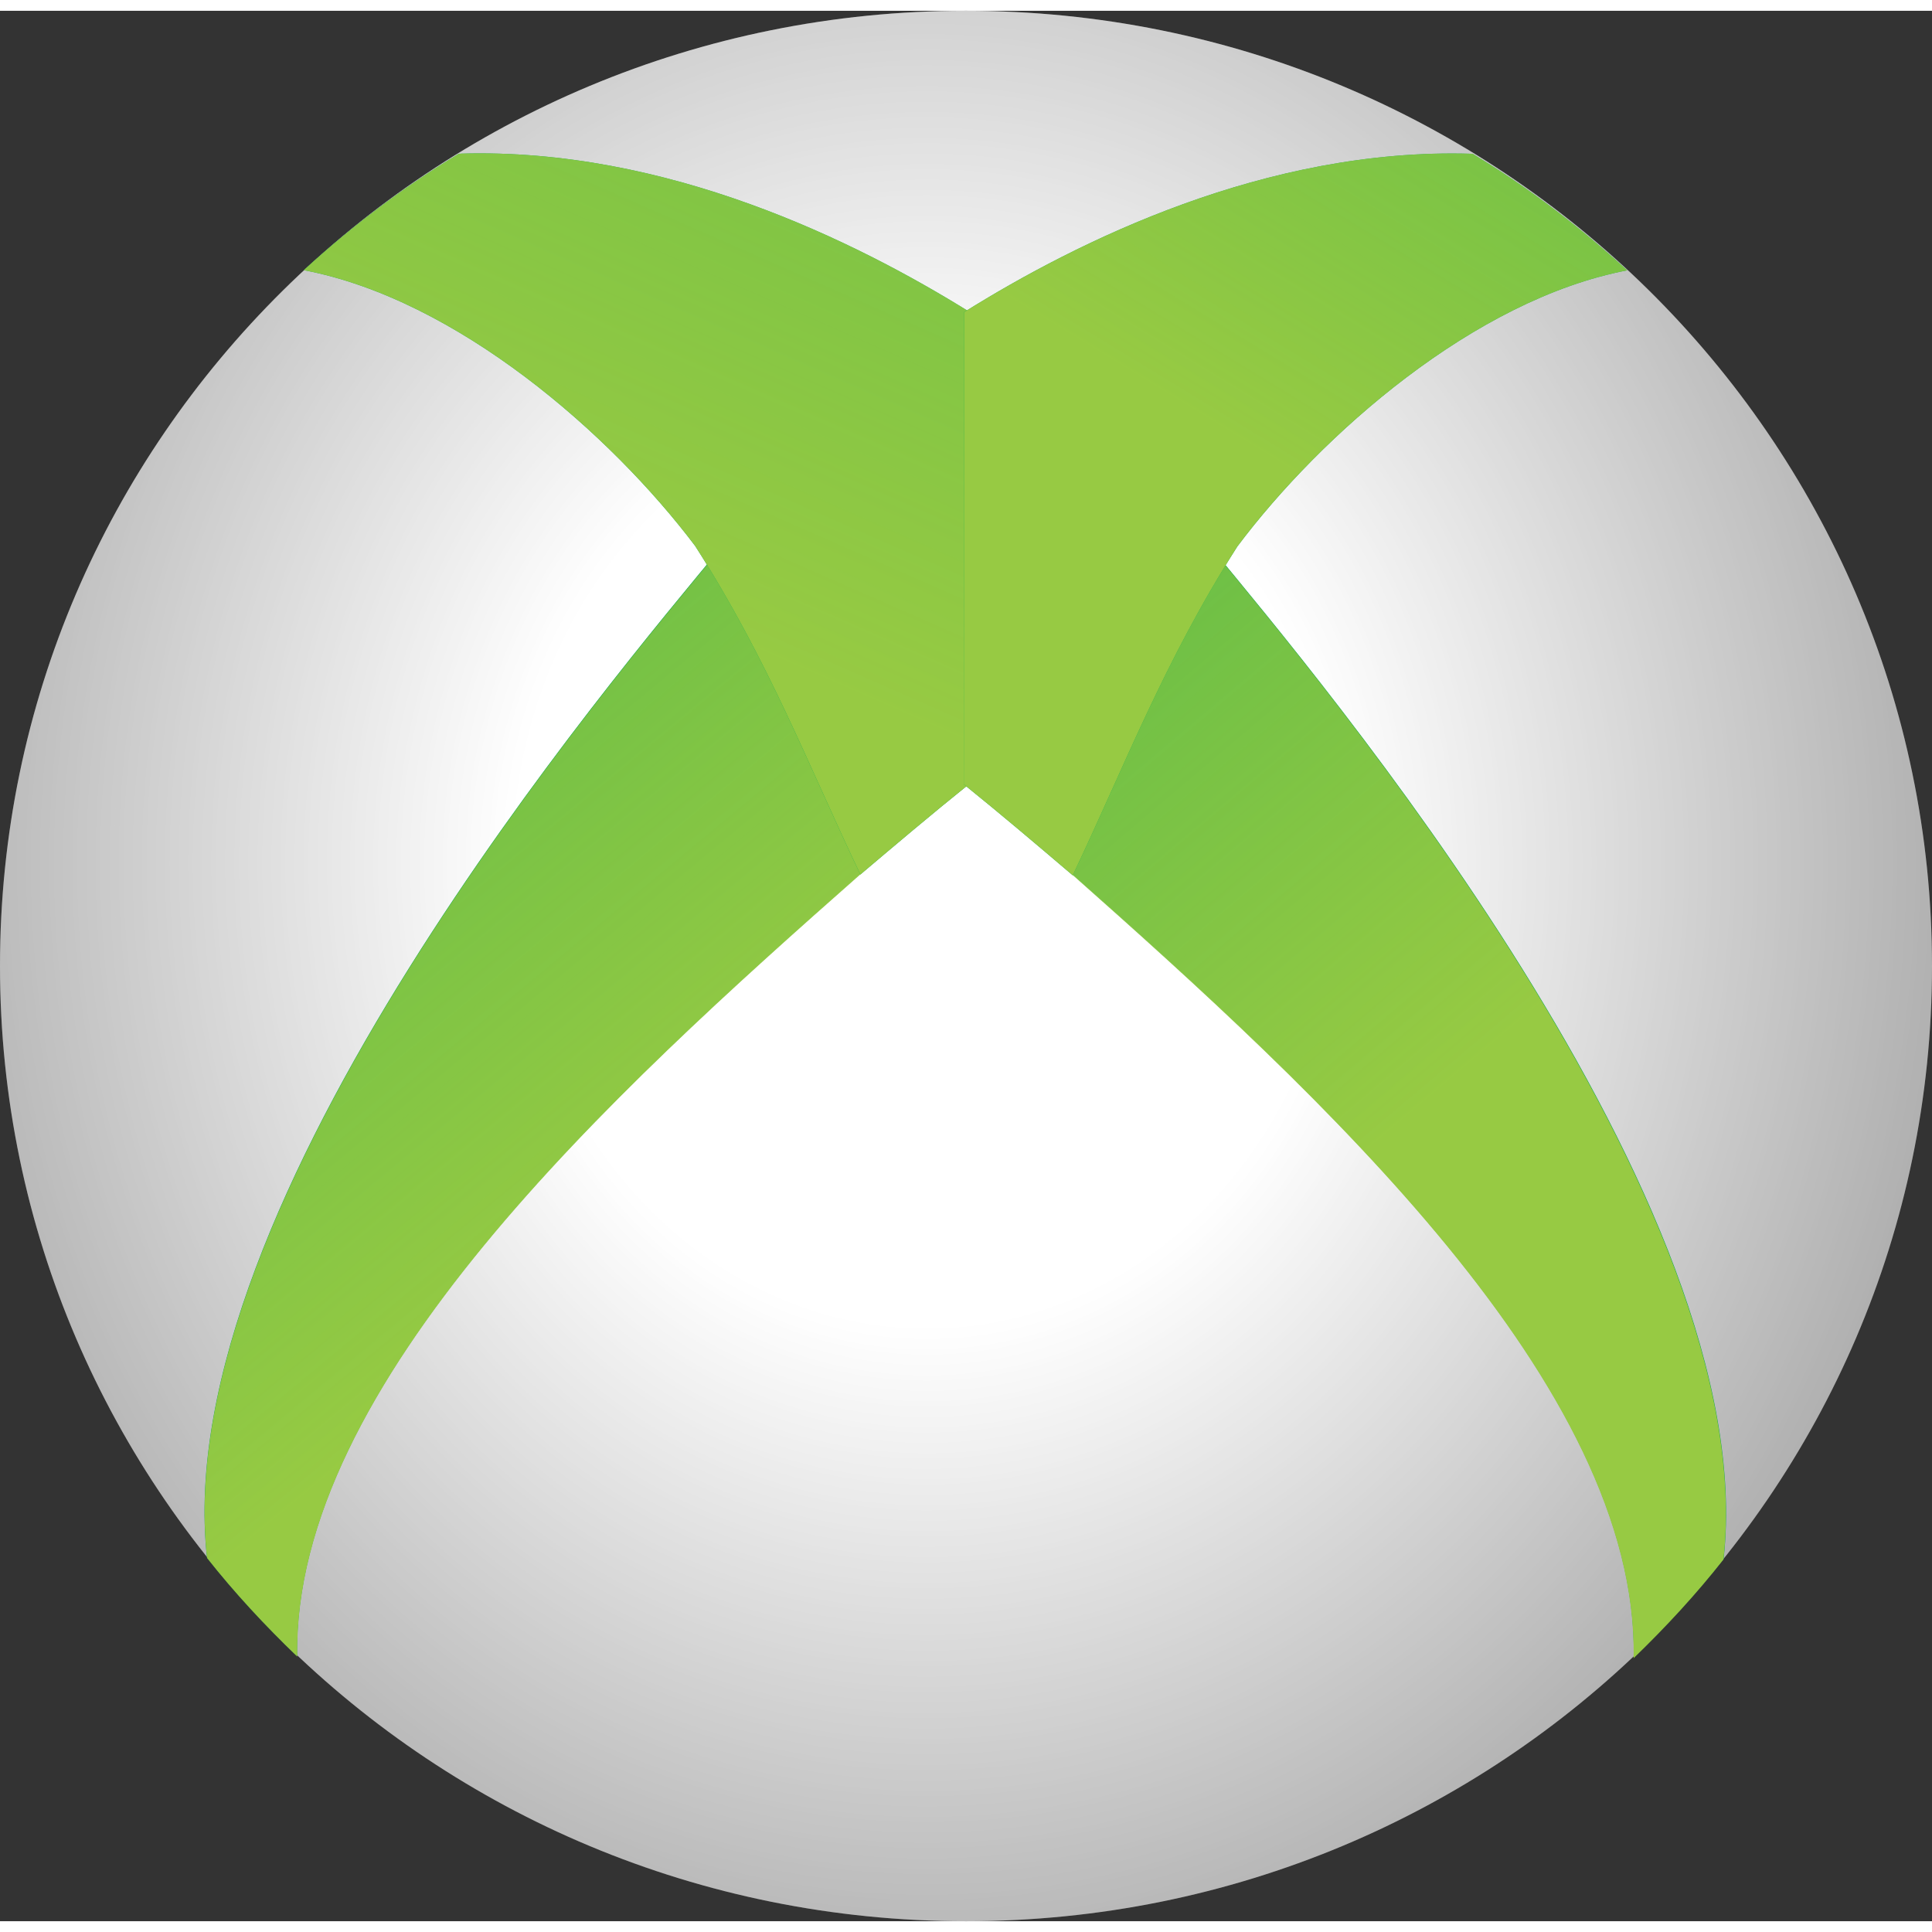 <svg xmlns="http://www.w3.org/2000/svg" width="60" height="60" viewBox="0.047 1.287 196.118 193.928"><rect x="0.047" y="1.287" width="196.118" height="193.928" fill="#333333" stroke="none"/><path fill="#666" d="M196.165 98.251c.012 53.542-43.887 96.958-98.044 96.964C43.963 195.221.053 151.821.047 98.28v-.028C.035 44.702 43.933 1.293 98.091 1.287c54.158-.007 98.068 43.393 98.074 96.935v.029z"/><radialGradient id="a" cx="-10531.98" cy="486.674" r="3.176" gradientTransform="matrix(0 57.222 50.81 0 -24632.266 602748.688)" gradientUnits="userSpaceOnUse"><stop offset=".259" stop-color="#fff"/><stop offset="1" stop-color="#fff" stop-opacity="0"/></radialGradient><path fill="url(#a)" d="M196.165 98.251c.012 53.542-43.887 96.958-98.044 96.964C43.963 195.221.053 151.821.047 98.28v-.028C.035 44.702 43.933 1.293 98.091 1.287c54.158-.007 98.068 43.393 98.074 96.935v.029z"/><path fill="#00A54D" d="M73.218 55.784c-10.822 13.125-56.181 66.469-52.157 102.538 2.799 3.55 5.886 6.864 9.147 10-.474-27.611 31.925-57.16 57.212-79.46L73.218 55.785z"/><g transform="matrix(1.008 0 0 1.001 1.107 -34.93)"><linearGradient id="b" gradientUnits="userSpaceOnUse" x1="-10392.915" y1="484.155" x2="-10396.871" y2="488.797" gradientTransform="matrix(34.555 0 0 -33.874 359186.969 16560.232)"><stop offset="0" stop-color="#97ca43"/><stop offset="1" stop-color="#97ca43" stop-opacity="0"/></linearGradient><path fill="url(#b)" d="M71.574 90.637c-10.742 13.114-55.763 66.413-51.769 102.452 2.778 3.546 5.842 6.858 9.079 9.991-.47-27.588 31.687-57.111 56.786-79.392L71.574 90.637z"/></g><g transform="matrix(1.008 0 0 1.001 .968 -34.898)"><path fill="#02A74D" d="M45.297 50.646c-5.615 3.4-10.829 7.394-15.619 11.806 15.439 2.953 30.93 16.635 39.417 27.97 7.394 11.631 11.411 22.303 16.636 33.314 3.534-3.011 7.132-6.081 11.021-9.226l-.023-47.82c-11.503-7.196-30.517-16.666-51.246-16.055-.051.04-.144-.018-.186.011z"/><linearGradient id="c" gradientUnits="userSpaceOnUse" x1="-10392.51" y1="486.04" x2="-10388.887" y2="494.082" gradientTransform="matrix(34.555 0 0 -33.874 359172.063 16559.326)"><stop offset="0" stop-color="#97ca43"/><stop offset="1" stop-color="#97ca43" stop-opacity="0"/></linearGradient><path fill="url(#c)" d="M45.297 50.646c-5.615 3.4-10.829 7.394-15.619 11.806 15.439 2.953 30.93 16.635 39.417 27.97 7.394 11.631 11.411 22.303 16.636 33.314 3.534-3.011 7.132-6.081 11.021-9.226l-.023-47.82c-11.503-7.196-30.517-16.666-51.246-16.055-.051.04-.144-.018-.186.011z"/></g><g><path fill="#00A54D" d="M123.026 55.818c10.786 13.137 55.994 66.525 51.985 102.623-2.79 3.552-5.867 6.871-9.116 10.01.473-27.635-31.824-57.209-57.024-79.531l14.155-33.102z"/><g transform="matrix(-1.004 0 0 1.002 61.912 -34.932)"><linearGradient id="d" gradientUnits="userSpaceOnUse" x1="918.924" y1="485.819" x2="914.97" y2="490.458" gradientTransform="matrix(-34.213 0 0 -33.96 31356.828 16645.646)"><stop offset="0" stop-color="#97ca43"/><stop offset="1" stop-color="#97ca43" stop-opacity="0"/></linearGradient><path fill="url(#d)" d="M-60.86 90.597c-10.741 13.115-55.762 66.413-51.769 102.45 2.778 3.546 5.842 6.86 9.078 9.993-.471-27.588 31.692-57.112 56.787-79.397L-60.86 90.597z"/></g><g transform="matrix(-1.004 0 0 1.002 62.051 -34.9)"><path fill="#02A74D" d="M-87.134 50.606c-5.618 3.401-10.83 7.394-15.625 11.804 15.438 2.953 30.931 16.636 39.417 27.977 7.398 11.632 11.415 22.304 16.636 33.313 3.534-3.012 7.132-6.08 11.021-9.225l-.023-47.823c-11.504-7.196-30.519-16.663-51.247-16.054-.047.037-.138-.021-.179.008z"/><linearGradient id="e" gradientUnits="userSpaceOnUse" x1="918.514" y1="487.77" x2="921.611" y2="492.815" gradientTransform="matrix(-34.213 0 0 -33.96 31360.857 16644.709)"><stop offset="0" stop-color="#97ca43"/><stop offset="1" stop-color="#97ca43" stop-opacity="0"/></linearGradient><path fill="url(#e)" d="M-87.134 50.606c-5.618 3.401-10.83 7.394-15.625 11.804 15.438 2.953 30.931 16.636 39.417 27.977 7.398 11.632 11.415 22.304 16.636 33.313 3.534-3.012 7.132-6.08 11.021-9.225l-.023-47.823c-11.504-7.196-30.519-16.663-51.247-16.054-.047.037-.138-.021-.179.008z"/></g></g></svg>